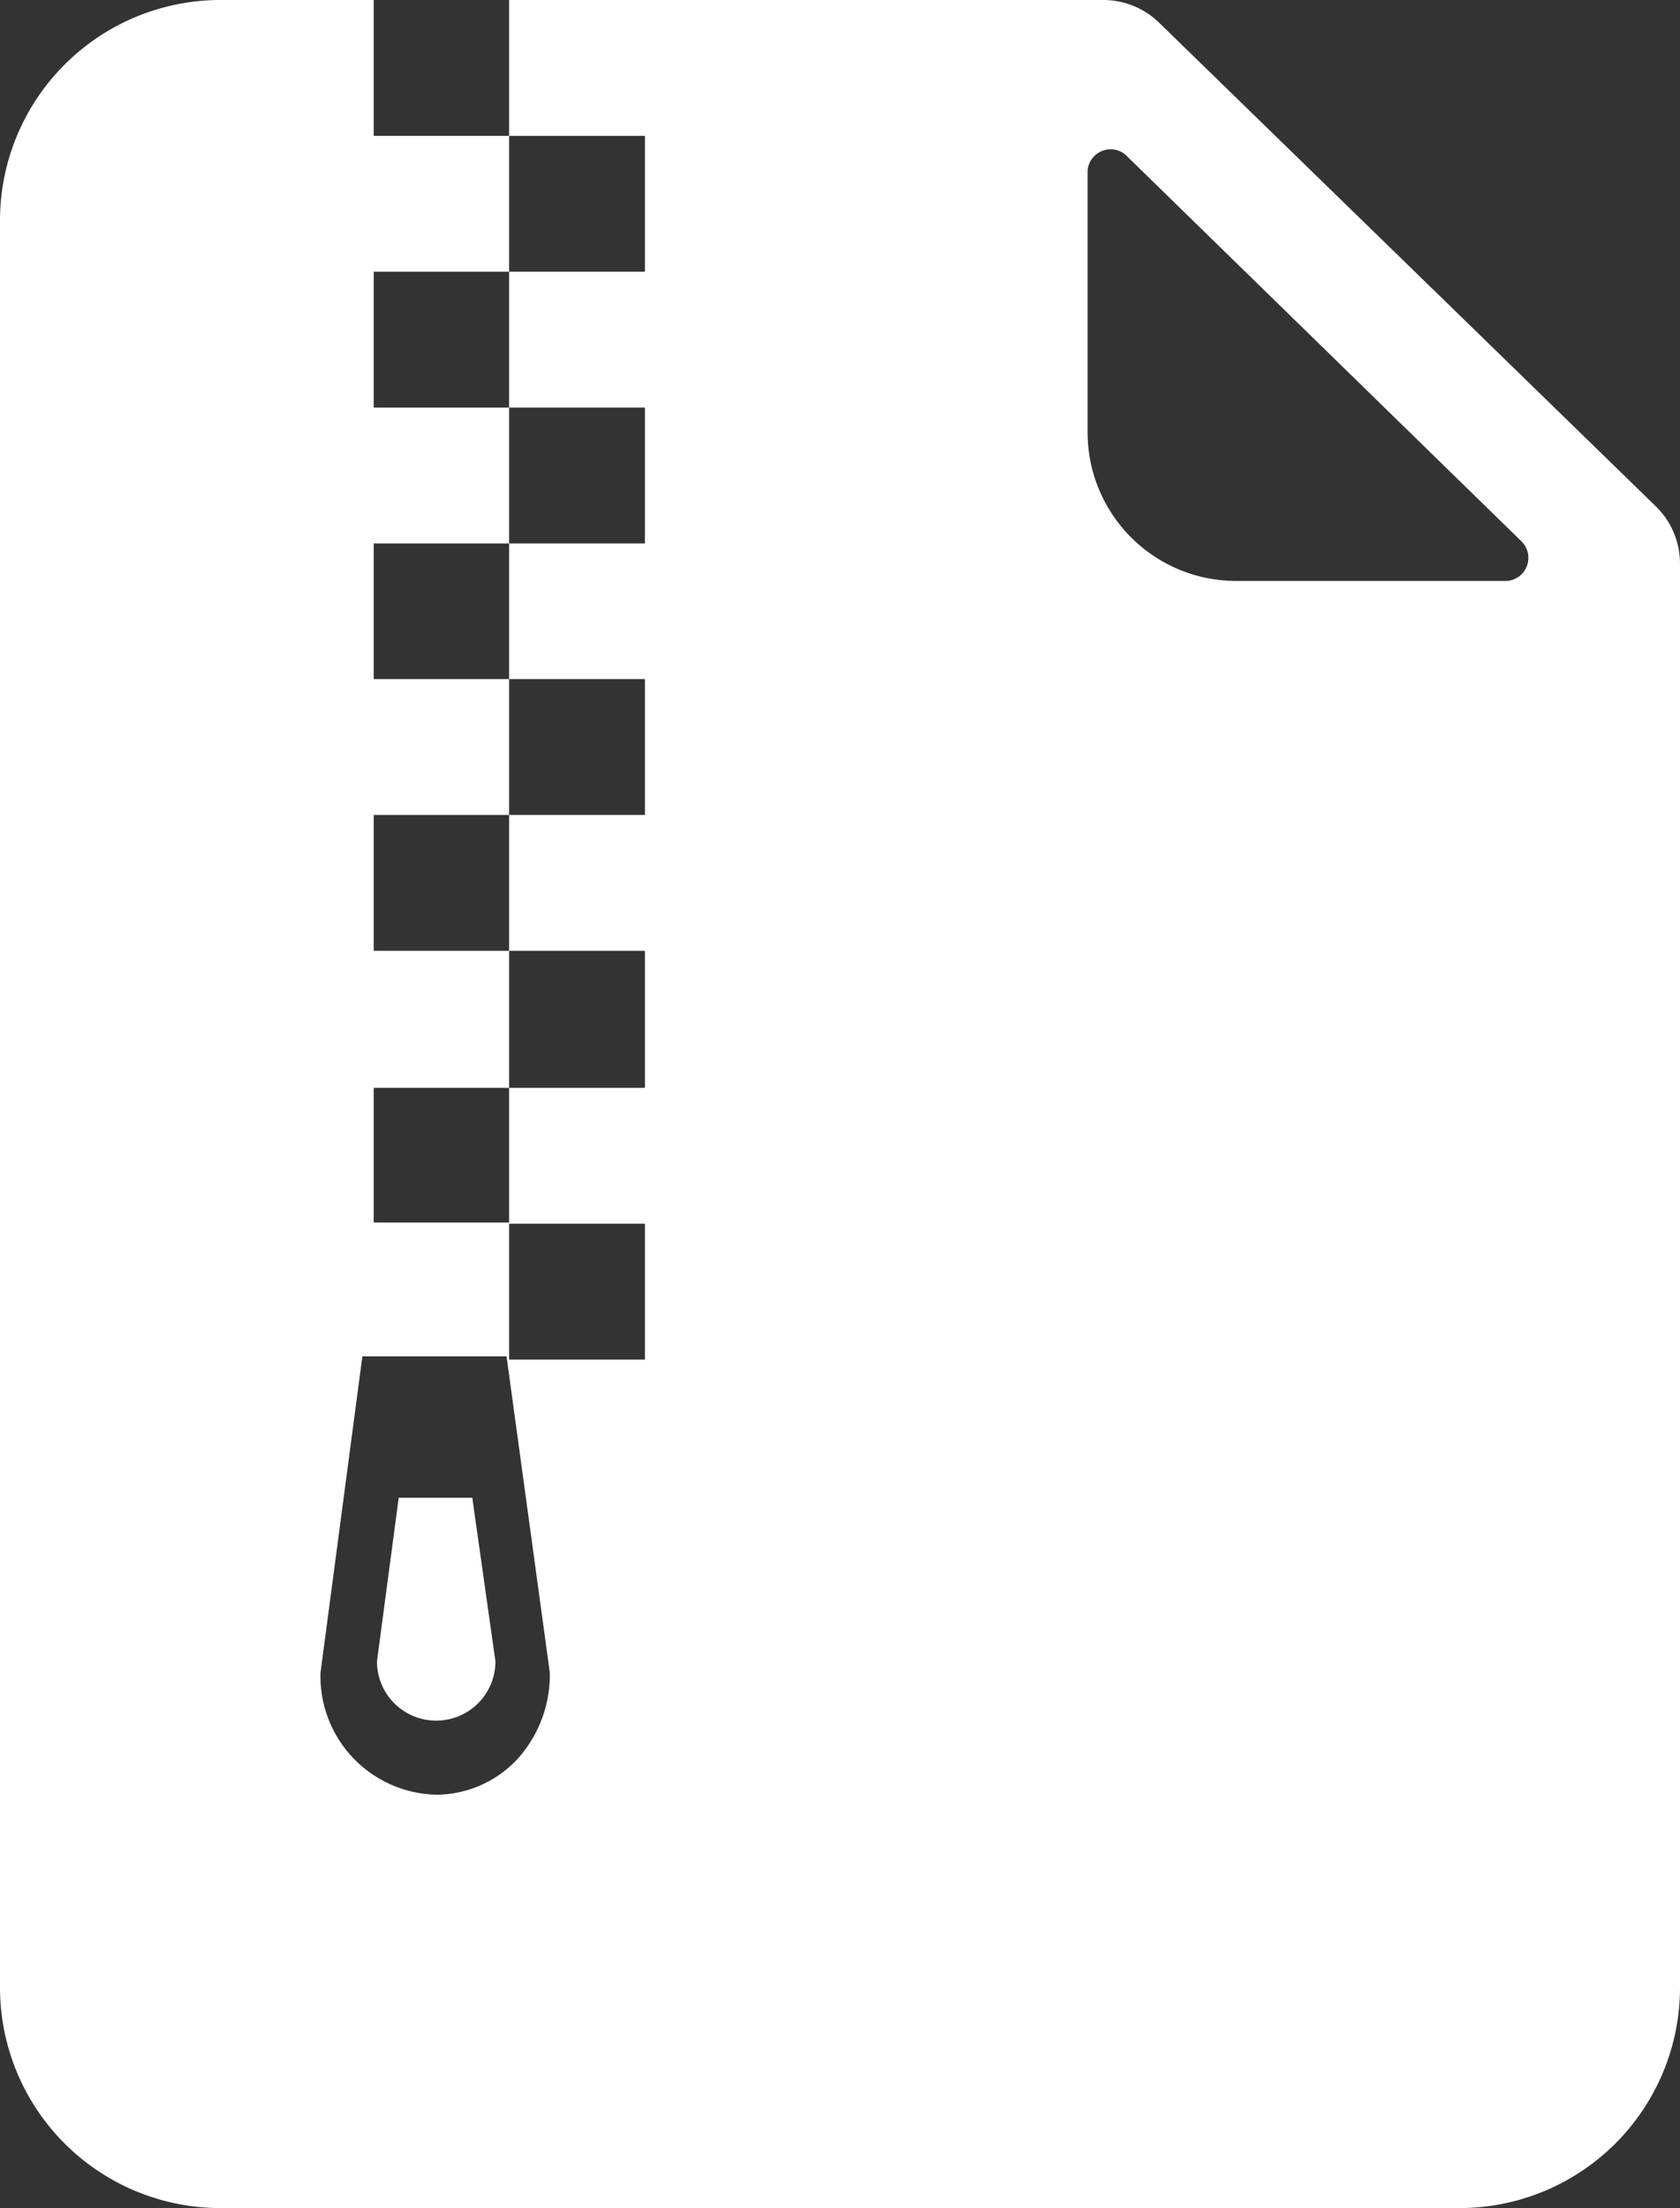 <svg xmlns="http://www.w3.org/2000/svg" viewBox="0 0 72.6 95.4"><rect x="0" y="0" width="72.6" height="95.4" fill="#333333" stroke="none"/><defs><style>.cls-1{fill:#fff;}</style></defs><g id="Layer_2" data-name="Layer 2"><g id="Layer_1-2" data-name="Layer 1"><path class="cls-1" d="M71.56,21.88,50.11,1A3.46,3.46,0,0,0,47.7,0H22V5.87h5.87v5.87H22v5.87h5.87v5.87H22v5.86h5.87v5.87H22v5.87h5.87V47H22v5.87h5.87v5.87H22V52.82H16.15V47H22V41.08H16.15V35.21H22V29.34H16.15V23.48H22V17.61H16.15V11.74H22V5.87H16.15V0H9.5A9.53,9.53,0,0,0,0,9.5V85.9a9.53,9.53,0,0,0,9.5,9.5H63.1a9.53,9.53,0,0,0,9.5-9.5V24.36A3.46,3.46,0,0,0,71.56,21.88ZM22.36,76a4.82,4.82,0,0,1-3.51,1.54,5.12,5.12,0,0,1-5-5.27l1.81-13.67h6.23l1.87,13.67A5.42,5.42,0,0,1,22.36,76ZM65,25.1H53.4A6.42,6.42,0,0,1,47,18.7V7.35a1,1,0,0,1,1.62-.68l17.11,16.7A1,1,0,0,1,65,25.1Z"/><path class="cls-1" d="M17.23,64.71l-.94,7.07a2.56,2.56,0,1,0,5.12,0l-1-7.07Z"/></g></g></svg>